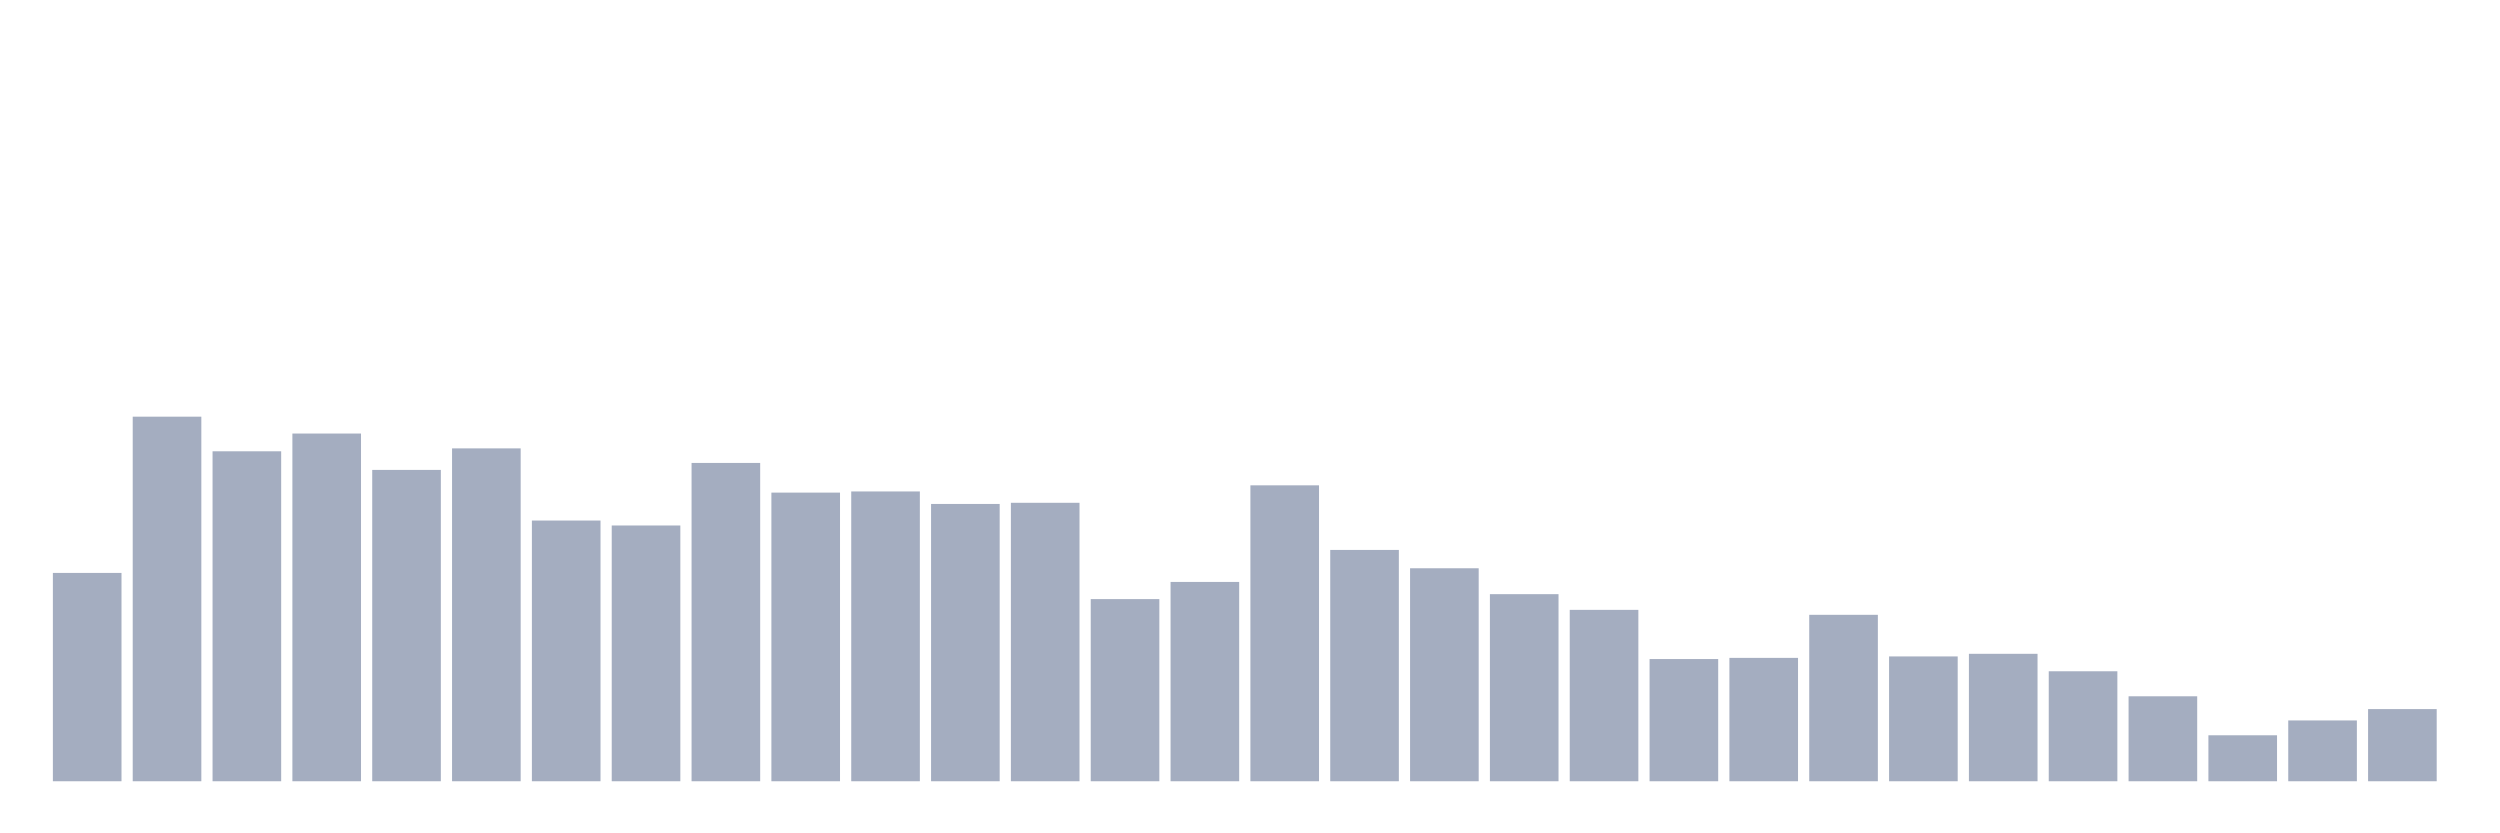 <svg xmlns="http://www.w3.org/2000/svg" viewBox="0 0 480 160"><g transform="translate(10,10)"><rect class="bar" x="0.153" width="13.175" y="100" height="40" fill="rgb(164,173,192)"></rect><rect class="bar" x="15.482" width="13.175" y="70" height="70" fill="rgb(164,173,192)"></rect><rect class="bar" x="30.81" width="13.175" y="76.648" height="63.352" fill="rgb(164,173,192)"></rect><rect class="bar" x="46.138" width="13.175" y="73.24" height="66.76" fill="rgb(164,173,192)"></rect><rect class="bar" x="61.466" width="13.175" y="80.223" height="59.777" fill="rgb(164,173,192)"></rect><rect class="bar" x="76.794" width="13.175" y="76.089" height="63.911" fill="rgb(164,173,192)"></rect><rect class="bar" x="92.123" width="13.175" y="89.944" height="50.056" fill="rgb(164,173,192)"></rect><rect class="bar" x="107.451" width="13.175" y="90.894" height="49.106" fill="rgb(164,173,192)"></rect><rect class="bar" x="122.779" width="13.175" y="78.883" height="61.117" fill="rgb(164,173,192)"></rect><rect class="bar" x="138.107" width="13.175" y="84.581" height="55.419" fill="rgb(164,173,192)"></rect><rect class="bar" x="153.436" width="13.175" y="84.358" height="55.642" fill="rgb(164,173,192)"></rect><rect class="bar" x="168.764" width="13.175" y="86.76" height="53.24" fill="rgb(164,173,192)"></rect><rect class="bar" x="184.092" width="13.175" y="86.536" height="53.464" fill="rgb(164,173,192)"></rect><rect class="bar" x="199.42" width="13.175" y="105.028" height="34.972" fill="rgb(164,173,192)"></rect><rect class="bar" x="214.748" width="13.175" y="101.732" height="38.268" fill="rgb(164,173,192)"></rect><rect class="bar" x="230.077" width="13.175" y="83.184" height="56.816" fill="rgb(164,173,192)"></rect><rect class="bar" x="245.405" width="13.175" y="95.587" height="44.413" fill="rgb(164,173,192)"></rect><rect class="bar" x="260.733" width="13.175" y="99.106" height="40.894" fill="rgb(164,173,192)"></rect><rect class="bar" x="276.061" width="13.175" y="104.078" height="35.922" fill="rgb(164,173,192)"></rect><rect class="bar" x="291.39" width="13.175" y="107.095" height="32.905" fill="rgb(164,173,192)"></rect><rect class="bar" x="306.718" width="13.175" y="116.536" height="23.464" fill="rgb(164,173,192)"></rect><rect class="bar" x="322.046" width="13.175" y="116.313" height="23.687" fill="rgb(164,173,192)"></rect><rect class="bar" x="337.374" width="13.175" y="108.045" height="31.955" fill="rgb(164,173,192)"></rect><rect class="bar" x="352.702" width="13.175" y="116.034" height="23.966" fill="rgb(164,173,192)"></rect><rect class="bar" x="368.031" width="13.175" y="115.531" height="24.469" fill="rgb(164,173,192)"></rect><rect class="bar" x="383.359" width="13.175" y="118.883" height="21.117" fill="rgb(164,173,192)"></rect><rect class="bar" x="398.687" width="13.175" y="123.687" height="16.313" fill="rgb(164,173,192)"></rect><rect class="bar" x="414.015" width="13.175" y="131.173" height="8.827" fill="rgb(164,173,192)"></rect><rect class="bar" x="429.344" width="13.175" y="128.324" height="11.676" fill="rgb(164,173,192)"></rect><rect class="bar" x="444.672" width="13.175" y="126.145" height="13.855" fill="rgb(164,173,192)"></rect></g></svg>